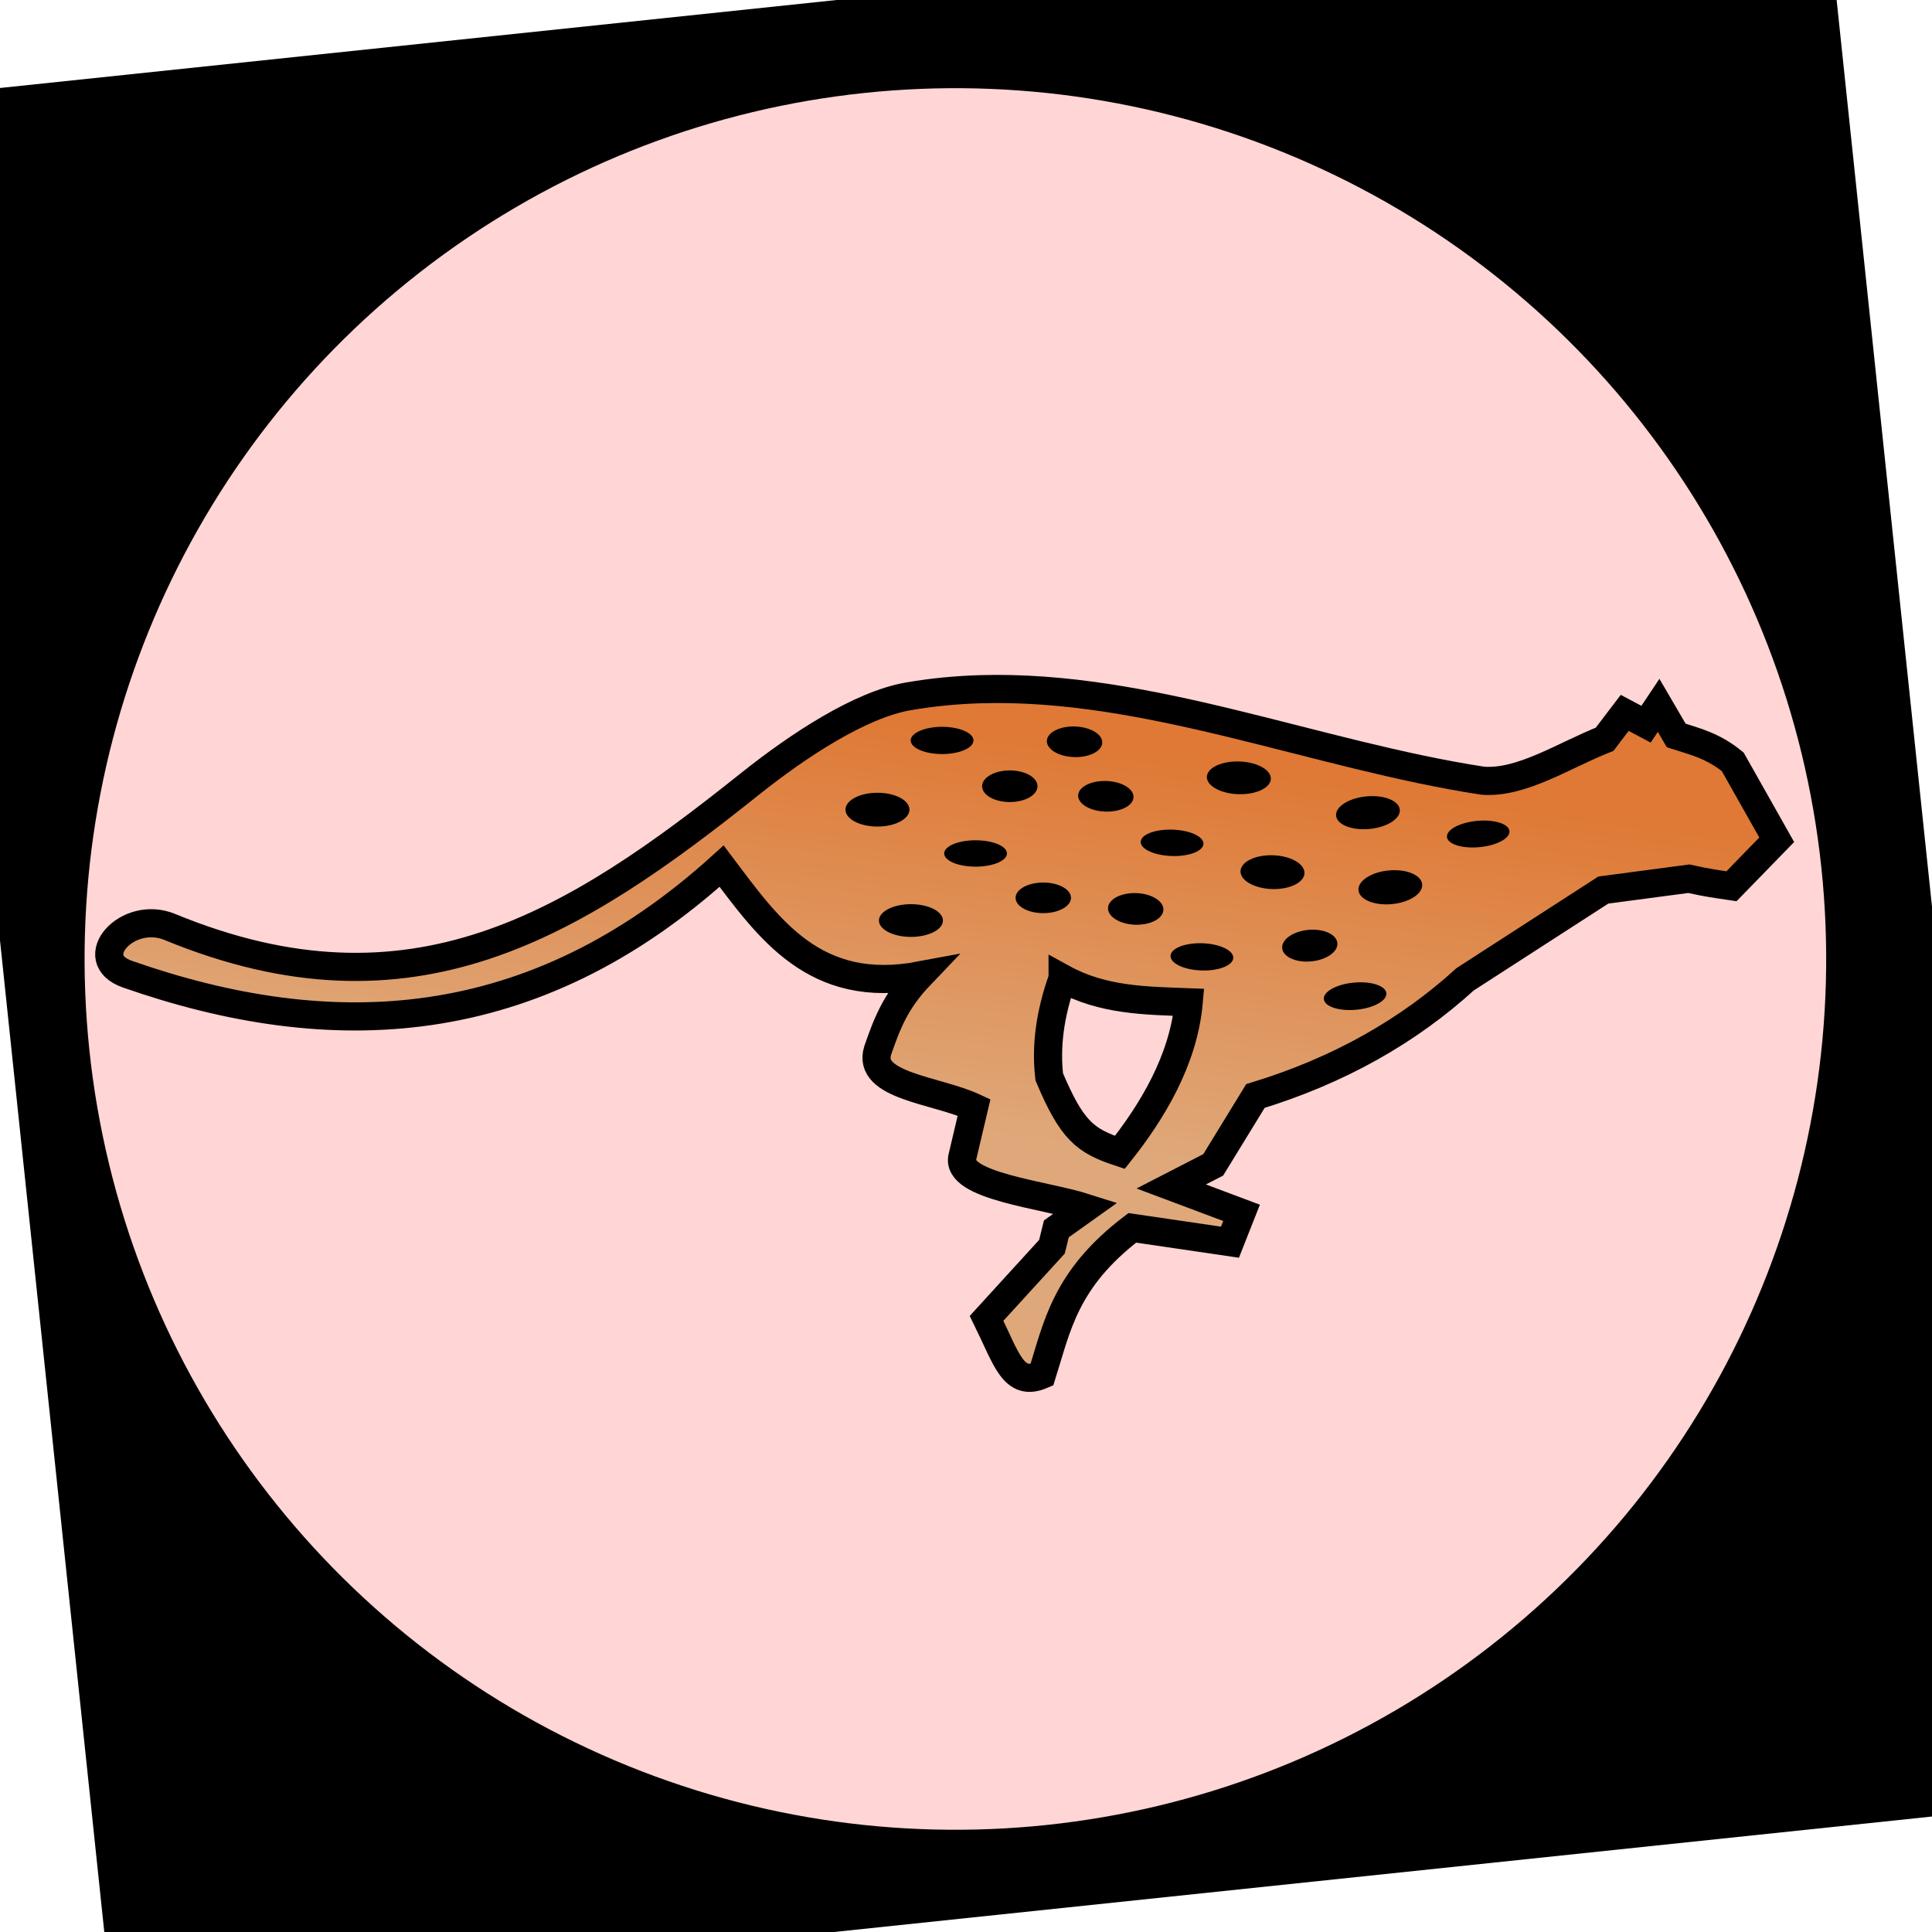 <?xml version="1.0" encoding="UTF-8" standalone="no"?>
<!-- Created with Inkscape (http://www.inkscape.org/) -->

<svg
   xmlns:dc="http://purl.org/dc/elements/1.1/"
   xmlns:cc="http://creativecommons.org/ns#"
   xmlns:rdf="http://www.w3.org/1999/02/22-rdf-syntax-ns#"
   xmlns:svg="http://www.w3.org/2000/svg"
   xmlns="http://www.w3.org/2000/svg"
   xmlns:xlink="http://www.w3.org/1999/xlink"
   xmlns:sodipodi="http://sodipodi.sourceforge.net/DTD/sodipodi-0.dtd"
   xmlns:inkscape="http://www.inkscape.org/namespaces/inkscape"
   width="100%"
   height="100%"
   viewBox="0 0 64 64"
   id="svg4311"
   version="1.1"
   inkscape:version="0.92.3 (2405546, 2018-03-11)"
   sodipodi:docname="raceCatMorphCheetah.svg">
  <defs
     id="defs4313">
    <linearGradient
       inkscape:collect="always"
       id="cheetahGrad">
      <stop
         style="stop-color:#dfa87a;stop-opacity:1"
         offset="0"
         id="stop843" />
      <stop
         style="stop-color:#df7935;stop-opacity:1"
         offset="1"
         id="stop845" />
    </linearGradient>
    <inkscape:path-effect
       effect="powerstroke"
       id="path-effect4155"
       is_visible="true"
       offset_points="0.928,1.289"
       sort_points="true"
       interpolator_type="Linear"
       interpolator_beta="0.2"
       start_linecap_type="zerowidth"
       linejoin_type="round"
       miter_limit="4"
       end_linecap_type="zerowidth"
       cusp_linecap_type="round" />
    <inkscape:path-effect
       effect="powerstroke"
       id="path-effect4151"
       is_visible="true"
       offset_points="0,0.5"
       sort_points="true"
       interpolator_type="CubicBezierJohan"
       interpolator_beta="0.2"
       start_linecap_type="zerowidth"
       linejoin_type="round"
       miter_limit="4"
       end_linecap_type="zerowidth"
       cusp_linecap_type="round" />
    <inkscape:path-effect
       effect="powerstroke"
       id="path-effect4147"
       is_visible="true"
       offset_points="0,0.5"
       sort_points="true"
       interpolator_type="CubicBezierJohan"
       interpolator_beta="0.2"
       start_linecap_type="zerowidth"
       linejoin_type="round"
       miter_limit="4"
       end_linecap_type="zerowidth"
       cusp_linecap_type="round" />
    <inkscape:path-effect
       effect="powerstroke"
       id="path-effect4183"
       is_visible="true"
       offset_points="0.238,0.518"
       sort_points="true"
       interpolator_type="Linear"
       interpolator_beta="0.2"
       start_linecap_type="zerowidth"
       linejoin_type="round"
       miter_limit="4"
       end_linecap_type="zerowidth"
       cusp_linecap_type="round" />
    <linearGradient
       inkscape:collect="always"
       xlink:href="#cheetahGrad"
       id="linearGradient849"
       x1="114.289"
       y1="39.977"
       x2="116.161"
       y2="25.964"
       gradientUnits="userSpaceOnUse"
       gradientTransform="matrix(0.932,0,0,0.932,-69.428,0.913)" />
  </defs>
  <sodipodi:namedview
     id="base"
     pagecolor="#ffffff"
     bordercolor="#666666"
     borderopacity="1.0"
     inkscape:pageopacity="0.0"
     inkscape:pageshadow="2"
     inkscape:zoom="15.839192"
     inkscape:cx="53.52711"
     inkscape:cy="23.869414"
     inkscape:document-units="px"
     inkscape:current-layer="layer5"
     showgrid="false"
     units="px"
     inkscape:window-width="2560"
     inkscape:window-height="1388"
     inkscape:window-x="-8"
     inkscape:window-y="-8"
     inkscape:window-maximized="1" />
  <g
     inkscape:groupmode="layer"
     id="layer5"
     inkscape:label="Stage5"
     style="display:inline;opacity:1">
    <flowRoot
       xml:space="preserve"
       id="flowRoot4156"
       style="font-style:normal;font-weight:normal;line-height:0.01%;font-family:sans-serif;letter-spacing:0px;word-spacing:0px;fill:#000000;fill-opacity:1;stroke:none;stroke-width:1px;stroke-linecap:butt;stroke-linejoin:miter;stroke-opacity:1"
       transform="rotate(-6.004,31.978,31.896)"><flowRegion
         id="flowRegion4158"><rect
           id="rect4160"
           width="42.679"
           height="44.068"
           x="6.566"
           y="11.22" /></flowRegion><flowPara
         id="flowPara4162"
         style="font-size:40px;line-height:1.25"> </flowPara></flowRoot>    <flowRoot
       xml:space="preserve"
       id="flowRoot4168"
       style="font-style:normal;font-weight:normal;line-height:0.01%;font-family:sans-serif;letter-spacing:0px;word-spacing:0px;fill:#000000;fill-opacity:1;stroke:none;stroke-width:1px;stroke-linecap:butt;stroke-linejoin:miter;stroke-opacity:1"
       transform="rotate(-6.004,31.978,31.896)"><flowRegion
         id="flowRegion4170"><rect
           id="rect4172"
           width="63.766"
           height="63.64"
           x="0.253"
           y="-0.271" /></flowRegion><flowPara
         id="flowPara4174"
         style="font-size:40px;line-height:1.25"> </flowPara></flowRoot>    <ellipse
       style="color:#000000;clip-rule:nonzero;display:inline;overflow:visible;visibility:visible;opacity:1;isolation:auto;mix-blend-mode:normal;color-interpolation:sRGB;color-interpolation-filters:linearRGB;solid-color:#000000;solid-opacity:1;fill:#ffd5d5;fill-opacity:1;fill-rule:evenodd;stroke:#000000;stroke-width:2;stroke-linecap:butt;stroke-linejoin:miter;stroke-miterlimit:4;stroke-dasharray:none;stroke-dashoffset:0;stroke-opacity:1;color-rendering:auto;image-rendering:auto;shape-rendering:auto;text-rendering:auto;enable-background:accumulate"
       id="path4184"
       cx="28.125"
       cy="34.895"
       rx="29.831"
       ry="29.831"
       transform="matrix(0.995,-0.105,0.105,0.995,0,0)" />
    <path
       inkscape:connector-curvature="0"
       style="fill:url(#linearGradient849);fill-opacity:1;fill-rule:evenodd;stroke:#000000;stroke-width:0.932px;stroke-linecap:butt;stroke-linejoin:miter;stroke-opacity:1"
       d="m 32.475,22.831 c -0.796,0.024 -1.592,0.099 -2.388,0.237 -1.595,0.276 -3.643,1.622 -5.268,2.92 -5.777,4.611 -11.145,8.037 -19.193,4.719 -1.412,-0.582 -2.855,1.056 -1.404,1.564 6.753,2.362 13.432,2.086 19.683,-3.579 1.575,2.094 3.09,4.275 6.574,3.621 -0.836,0.875 -1.109,1.641 -1.402,2.478 -0.38,1.188 1.937,1.308 3.191,1.891 l -0.384,1.629 c -0.269,0.982 2.7,1.256 4.087,1.7 l -0.978,0.697 -0.146,0.592 -2.165,2.372 c 0.672,1.367 0.884,2.279 1.831,1.873 0.504,-1.591 0.759,-3.167 2.996,-4.871 l 3.235,0.475 0.384,-0.972 -2.33,-0.874 1.391,-0.715 1.398,-2.281 c 2.779,-0.848 5.072,-2.158 6.949,-3.868 l 4.577,-2.955 2.831,-0.375 c 0.579,0.132 0.988,0.186 1.414,0.249 l 1.498,-1.54 -1.456,-2.58 c -0.651,-0.535 -1.26,-0.678 -1.873,-0.874 l -0.583,-0.998 -0.417,0.624 -0.706,-0.375 -0.666,0.874 C 51.801,25.025 50.403,25.961 49.119,25.862 43.585,25.013 38.044,22.666 32.475,22.831 Z m 2.725,9.577 c 1.34,0.737 2.762,0.74 4.178,0.794 -0.172,1.921 -1.218,3.632 -2.281,4.972 -1.16,-0.382 -1.588,-0.727 -2.339,-2.499 -0.114,-0.977 0.007,-2.054 0.442,-3.266 z"
       id="path838" />
    <ellipse
       style="opacity:1;fill:#000000;fill-opacity:1;stroke:none;stroke-width:0.973;stroke-linecap:round;stroke-linejoin:round;stroke-miterlimit:4;stroke-dasharray:none;stroke-dashoffset:0;stroke-opacity:1;paint-order:stroke fill markers"
       id="path855"
       cx="31.208"
       cy="24.528"
       rx="1.04"
       ry="0.451" />
    <ellipse
       style="display:inline;opacity:1;fill:#000000;fill-opacity:1;stroke:none;stroke-width:0.984;stroke-linecap:round;stroke-linejoin:round;stroke-miterlimit:4;stroke-dasharray:none;stroke-dashoffset:0;stroke-opacity:1;paint-order:stroke fill markers"
       id="path855-3"
       cx="33.451"
       cy="26.045"
       rx="0.918"
       ry="0.524" />
    <ellipse
       style="display:inline;opacity:1;fill:#000000;fill-opacity:1;stroke:none;stroke-width:1.094;stroke-linecap:round;stroke-linejoin:round;stroke-miterlimit:4;stroke-dasharray:none;stroke-dashoffset:0;stroke-opacity:1;paint-order:stroke fill markers"
       id="path855-4"
       cx="29.067"
       cy="26.821"
       rx="1.06"
       ry="0.56" />
    <ellipse
       style="display:inline;opacity:1;fill:#000000;fill-opacity:1;stroke:none;stroke-width:0.957;stroke-linecap:round;stroke-linejoin:round;stroke-miterlimit:4;stroke-dasharray:none;stroke-dashoffset:0;stroke-opacity:1;paint-order:stroke fill markers"
       id="path855-2"
       cx="32.317"
       cy="28.272"
       rx="1.04"
       ry="0.437" />
    <ellipse
       style="display:inline;opacity:1;fill:#000000;fill-opacity:1;stroke:none;stroke-width:0.969;stroke-linecap:round;stroke-linejoin:round;stroke-miterlimit:4;stroke-dasharray:none;stroke-dashoffset:0;stroke-opacity:1;paint-order:stroke fill markers"
       id="path855-3-0"
       cx="34.56"
       cy="29.742"
       rx="0.918"
       ry="0.507" />
    <ellipse
       style="display:inline;opacity:1;fill:#000000;fill-opacity:1;stroke:none;stroke-width:1.077;stroke-linecap:round;stroke-linejoin:round;stroke-miterlimit:4;stroke-dasharray:none;stroke-dashoffset:0;stroke-opacity:1;paint-order:stroke fill markers"
       id="path855-4-4"
       cx="30.176"
       cy="30.494"
       rx="1.06"
       ry="0.542" />
    <ellipse
       style="display:inline;opacity:1;fill:#000000;fill-opacity:1;stroke:none;stroke-width:0.973;stroke-linecap:round;stroke-linejoin:round;stroke-miterlimit:4;stroke-dasharray:none;stroke-dashoffset:0;stroke-opacity:1;paint-order:stroke fill markers"
       id="path855-6"
       cx="-40.816"
       cy="-30.397"
       rx="1.04"
       ry="0.451"
       transform="rotate(-178.152)" />
    <ellipse
       style="display:inline;opacity:1;fill:#000000;fill-opacity:1;stroke:none;stroke-width:0.984;stroke-linecap:round;stroke-linejoin:round;stroke-miterlimit:4;stroke-dasharray:none;stroke-dashoffset:0;stroke-opacity:1;paint-order:stroke fill markers"
       id="path855-3-4"
       cx="-38.573"
       cy="-28.88"
       rx="0.918"
       ry="0.524"
       transform="rotate(-178.152)" />
    <ellipse
       style="display:inline;opacity:1;fill:#000000;fill-opacity:1;stroke:none;stroke-width:1.094;stroke-linecap:round;stroke-linejoin:round;stroke-miterlimit:4;stroke-dasharray:none;stroke-dashoffset:0;stroke-opacity:1;paint-order:stroke fill markers"
       id="path855-4-9"
       cx="-43.063"
       cy="-27.517"
       rx="1.06"
       ry="0.56"
       transform="rotate(-178.152)" />
    <ellipse
       style="display:inline;opacity:1;fill:#000000;fill-opacity:1;stroke:none;stroke-width:0.957;stroke-linecap:round;stroke-linejoin:round;stroke-miterlimit:4;stroke-dasharray:none;stroke-dashoffset:0;stroke-opacity:1;paint-order:stroke fill markers"
       id="path855-2-0"
       cx="-39.707"
       cy="-26.653"
       rx="1.04"
       ry="0.437"
       transform="rotate(-178.152)" />
    <ellipse
       style="display:inline;opacity:1;fill:#000000;fill-opacity:1;stroke:none;stroke-width:0.969;stroke-linecap:round;stroke-linejoin:round;stroke-miterlimit:4;stroke-dasharray:none;stroke-dashoffset:0;stroke-opacity:1;paint-order:stroke fill markers"
       id="path855-3-0-3"
       cx="-37.464"
       cy="-25.183"
       rx="0.918"
       ry="0.507"
       transform="rotate(-178.152)" />
    <ellipse
       style="display:inline;opacity:1;fill:#000000;fill-opacity:1;stroke:none;stroke-width:1.077;stroke-linecap:round;stroke-linejoin:round;stroke-miterlimit:4;stroke-dasharray:none;stroke-dashoffset:0;stroke-opacity:1;paint-order:stroke fill markers"
       id="path855-4-4-7"
       cx="-41.848"
       cy="-24.43"
       rx="1.06"
       ry="0.542"
       transform="rotate(-178.152)" />
    <ellipse
       style="display:inline;opacity:1;fill:#000000;fill-opacity:1;stroke:none;stroke-width:0.969;stroke-linecap:round;stroke-linejoin:round;stroke-miterlimit:4;stroke-dasharray:none;stroke-dashoffset:0;stroke-opacity:1;paint-order:stroke fill markers"
       id="path855-3-0-3-1"
       cx="-36.37"
       cy="-23.412"
       rx="0.918"
       ry="0.507"
       transform="rotate(-178.152)" />
    <ellipse
       style="display:inline;opacity:1;fill:#000000;fill-opacity:1;stroke:none;stroke-width:0.973;stroke-linecap:round;stroke-linejoin:round;stroke-miterlimit:4;stroke-dasharray:none;stroke-dashoffset:0;stroke-opacity:1;paint-order:stroke fill markers"
       id="path855-0"
       cx="-41.592"
       cy="-37.069"
       rx="1.04"
       ry="0.451"
       transform="rotate(174.612)" />
    <ellipse
       style="display:inline;opacity:1;fill:#000000;fill-opacity:1;stroke:none;stroke-width:0.984;stroke-linecap:round;stroke-linejoin:round;stroke-miterlimit:4;stroke-dasharray:none;stroke-dashoffset:0;stroke-opacity:1;paint-order:stroke fill markers"
       id="path855-3-45"
       cx="-40.255"
       cy="-35.261"
       rx="0.918"
       ry="0.524"
       transform="rotate(174.612)" />
    <ellipse
       style="display:inline;opacity:1;fill:#000000;fill-opacity:1;stroke:none;stroke-width:1.094;stroke-linecap:round;stroke-linejoin:round;stroke-miterlimit:4;stroke-dasharray:none;stroke-dashoffset:0;stroke-opacity:1;paint-order:stroke fill markers"
       id="path855-4-8"
       cx="-43.093"
       cy="-33.587"
       rx="1.06"
       ry="0.56"
       transform="rotate(174.612)" />
    <ellipse
       style="display:inline;opacity:1;fill:#000000;fill-opacity:1;stroke:none;stroke-width:0.957;stroke-linecap:round;stroke-linejoin:round;stroke-miterlimit:4;stroke-dasharray:none;stroke-dashoffset:0;stroke-opacity:1;paint-order:stroke fill markers"
       id="path855-2-08"
       cx="-46.157"
       cy="-32.104"
       rx="1.04"
       ry="0.437"
       transform="rotate(174.612)" />
    <ellipse
       style="display:inline;opacity:1;fill:#000000;fill-opacity:1;stroke:none;stroke-width:1.077;stroke-linecap:round;stroke-linejoin:round;stroke-miterlimit:4;stroke-dasharray:none;stroke-dashoffset:0;stroke-opacity:1;paint-order:stroke fill markers"
       id="path855-4-4-9"
       cx="-42.587"
       cy="-31.057"
       rx="1.06"
       ry="0.542"
       transform="rotate(174.612)" />
  </g>
</svg>
